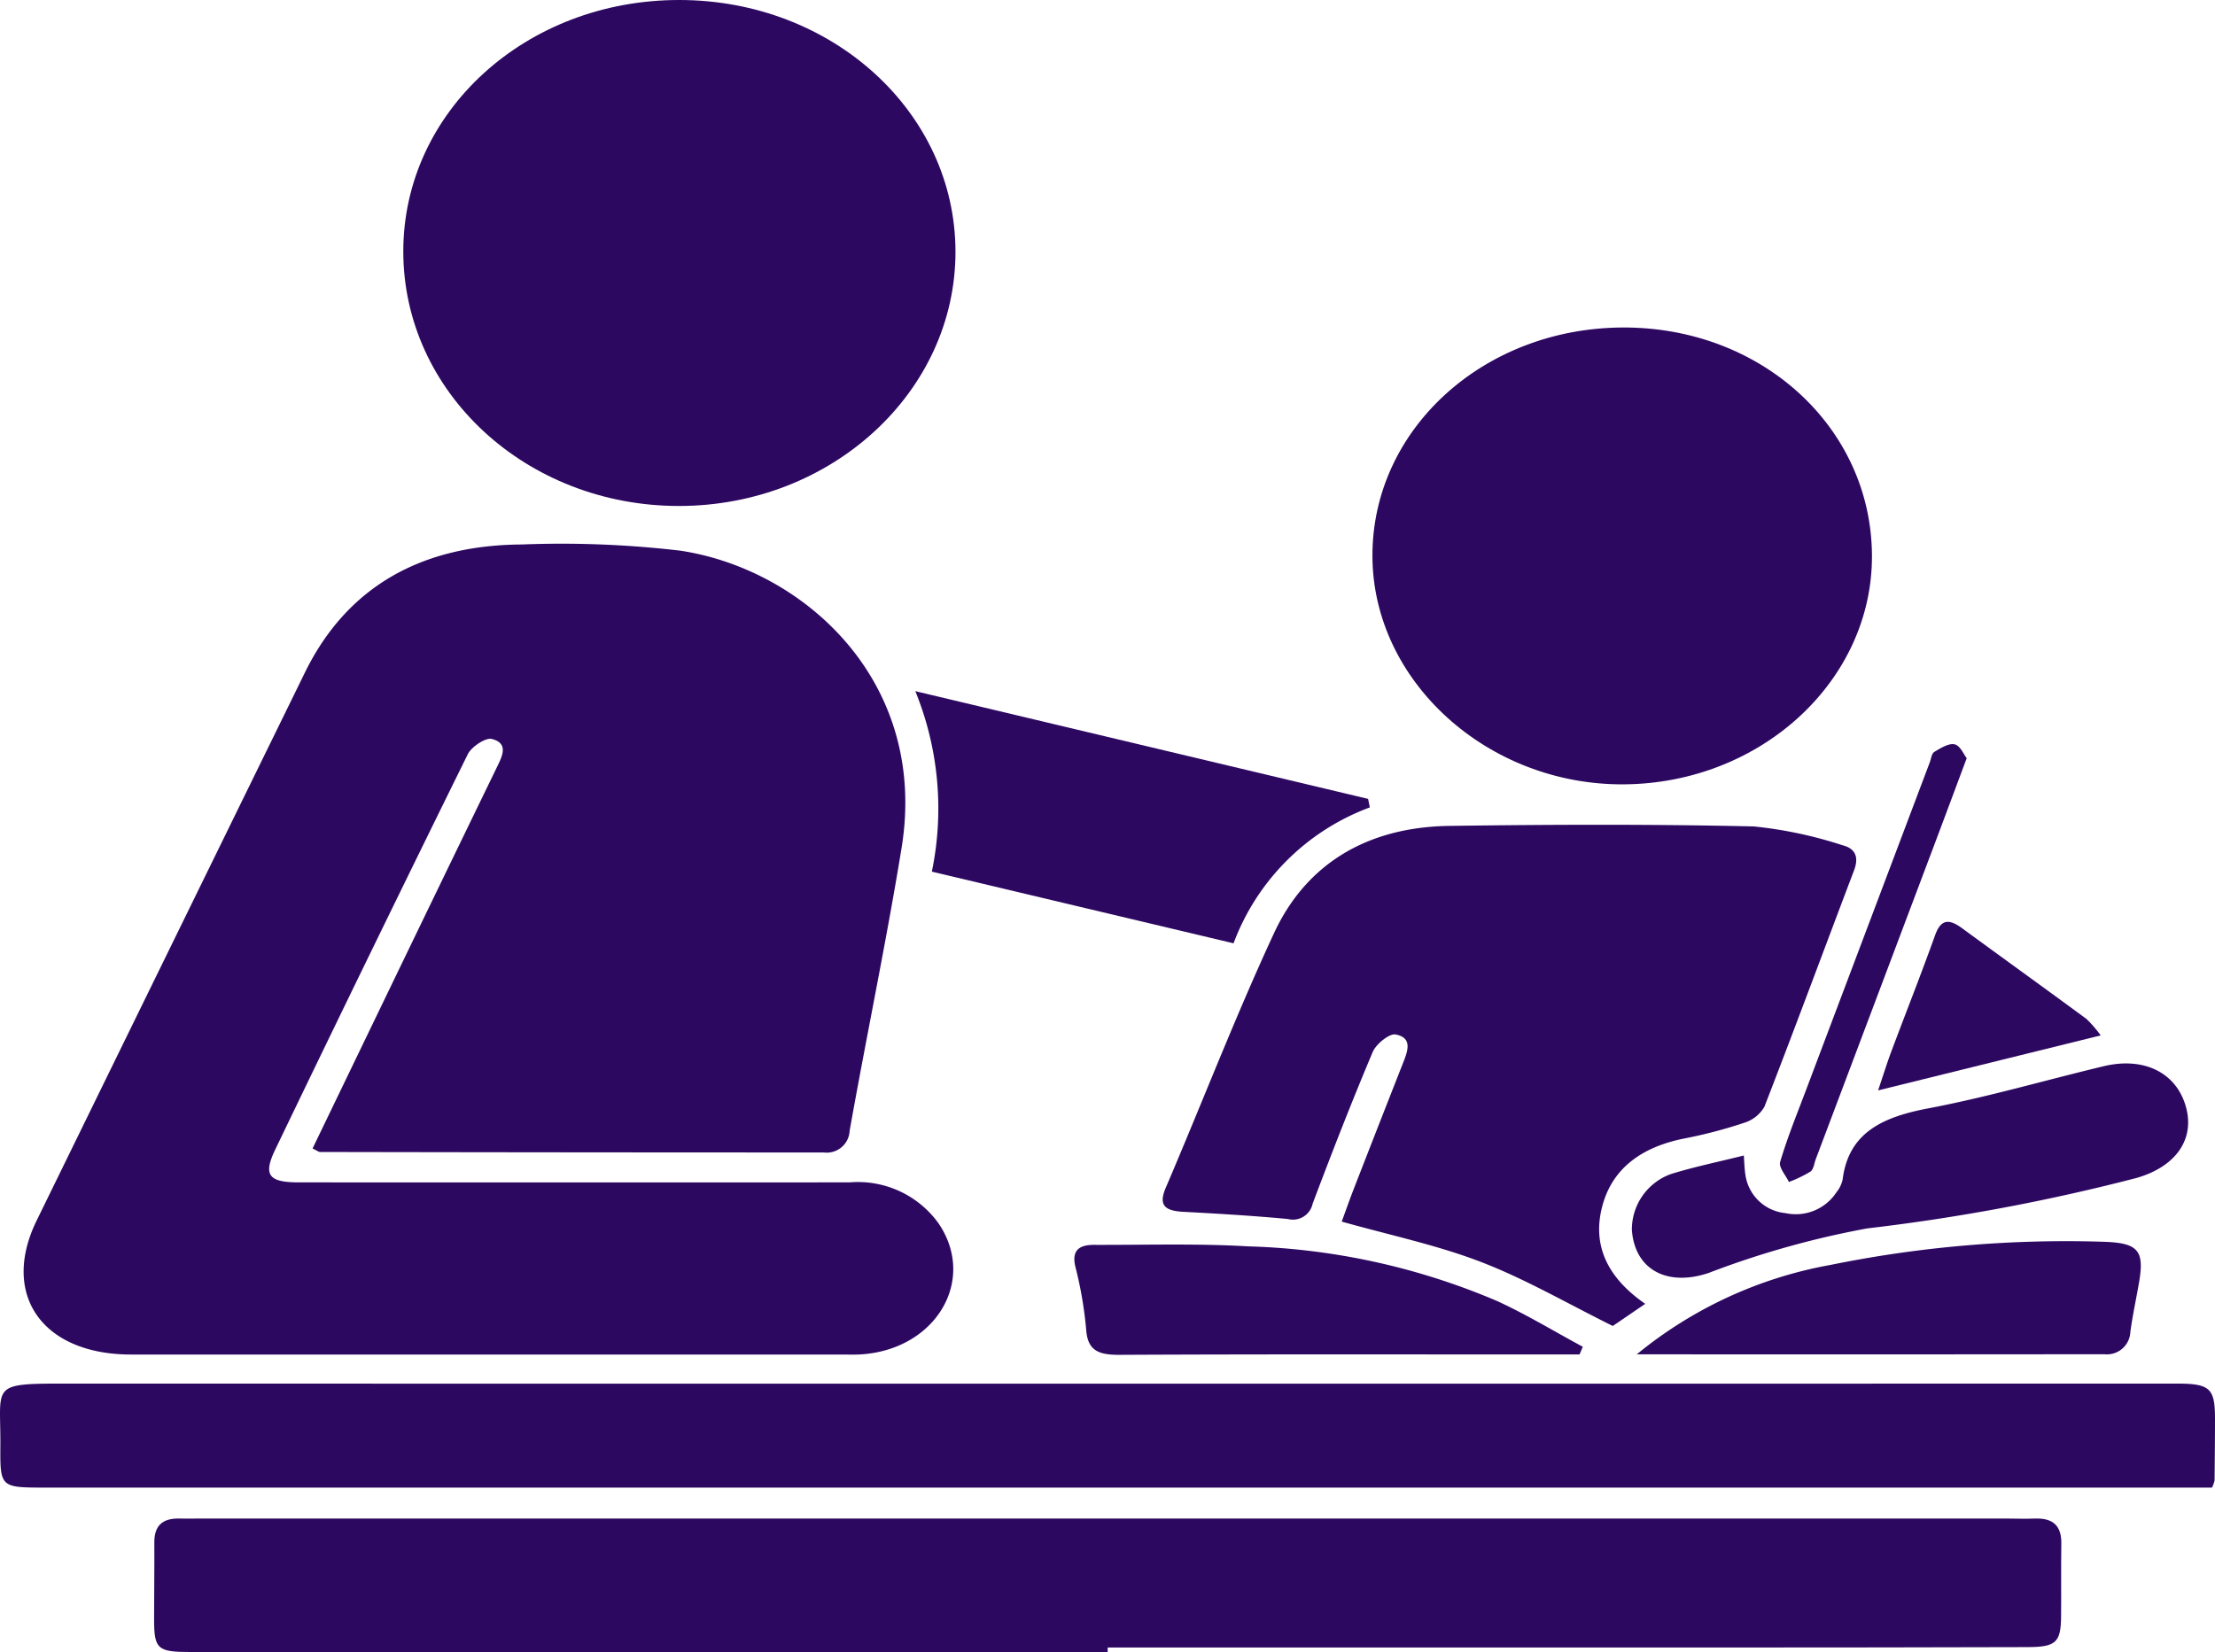 <svg id="Group_81" data-name="Group 81" xmlns="http://www.w3.org/2000/svg" width="107.127" height="79.918" viewBox="0 0 107.127 79.918">
  <path id="Path_114" data-name="Path 114" d="M75.783,1091.884c1.689-3.5,3.354-6.956,5.024-10.411q1.947-4.028,3.9-8.051c.251-.518.573-1.139-.257-1.349-.3-.076-.986.385-1.16.74q-4.7,9.535-9.306,19.111c-.6,1.244-.337,1.6,1.131,1.6q13.325.006,26.65,0a4.8,4.8,0,0,1,4.3,1.993c1.851,2.743-.136,6.083-3.736,6.327-.32.022-.643.008-.965.008H67c-4.282,0-6.317-2.891-4.561-6.483q6.487-13.267,12.985-26.531c2.021-4.106,5.589-6.14,10.467-6.172a49.277,49.277,0,0,1,7.687.3c5.976.908,12.007,6.328,10.691,14.391-.746,4.57-1.7,9.112-2.511,13.673a1.108,1.108,0,0,1-1.252,1.047q-12.179,0-24.356-.023C76.078,1092.055,76.011,1091.994,75.783,1091.884Z" transform="translate(-60.666 -1036.326)" fill="#2d0861"/>
  <path id="Path_115" data-name="Path 115" d="M117.49,1147.187q-22.185,0-44.37,0c-1.585,0-1.746-.144-1.748-1.566,0-1.25.018-2.5.011-3.75,0-.773.371-1.168,1.236-1.14.281.009.563,0,.844,0H161c.441,0,.885.02,1.326,0,.936-.037,1.3.4,1.287,1.212-.018,1.177,0,2.353-.011,3.53-.013,1.251-.246,1.473-1.621,1.477q-7.174.02-14.348.02-15.071,0-30.141,0Z" transform="translate(-63.919 -1067.27)" fill="#2d0861"/>
  <path id="Path_116" data-name="Path 116" d="M167.062,1134.946H62.29c-2.2,0-2.207,0-2.193-2.048.02-2.964-.534-2.983,3.253-2.983q50.99.01,101.98,0c1.635,0,1.876.213,1.876,1.713,0,.992-.011,1.984-.021,2.977A1.787,1.787,0,0,1,167.062,1134.946Z" transform="translate(-60.079 -1062.983)" fill="#2d0861"/>
  <path id="Path_117" data-name="Path 117" d="M102.981,1019.047c7.4,0,13.35,5.421,13.361,12.165.011,6.786-5.99,12.311-13.373,12.312s-13.336-5.5-13.333-12.322C89.64,1024.443,95.567,1019.044,102.981,1019.047Z" transform="translate(-70.131 -1019.047)" fill="#2d0861"/>
  <path id="Path_118" data-name="Path 118" d="M168.628,1108.313l-1.569,1.071c-2.188-1.082-4.191-2.254-6.351-3.088-2.124-.82-4.406-1.3-6.758-1.961.168-.459.37-1.036.592-1.607q1.189-3.057,2.391-6.111c.214-.545.444-1.183-.381-1.335-.3-.056-.94.466-1.1.84-1.025,2.428-1.98,4.882-2.908,7.343a.976.976,0,0,1-1.2.744c-1.678-.158-3.362-.258-5.046-.347-.9-.048-1.227-.307-.856-1.172,1.756-4.1,3.354-8.259,5.233-12.309,1.548-3.337,4.485-5.134,8.49-5.189,4.9-.067,9.81-.086,14.711.026a20.393,20.393,0,0,1,4.289.909c.669.166.79.619.563,1.217-1.447,3.812-2.859,7.634-4.336,11.436a1.712,1.712,0,0,1-.987.778,23.192,23.192,0,0,1-2.887.757c-2.017.4-3.472,1.409-3.965,3.269C166.048,1105.484,166.8,1107.048,168.628,1108.313Z" transform="translate(-89.058 -1045.239)" fill="#2d0861"/>
  <path id="Path_119" data-name="Path 119" d="M172.741,1045.29c6.724-.04,12.049,4.823,12.079,11.029.028,6.042-5.349,11.013-11.976,11.071-6.6.057-12.164-4.98-12.183-11.036C160.64,1050.243,166,1045.33,172.741,1045.29Z" transform="translate(-94.284 -1029.447)" fill="#2d0861"/>
  <path id="Path_120" data-name="Path 120" d="M149.143,1080.054a11.178,11.178,0,0,0-6.59,6.574l-14.592-3.467a15.034,15.034,0,0,0-.8-8.731l21.9,5.211Z" transform="translate(-82.893 -1040.995)" fill="#2d0861"/>
  <path id="Path_121" data-name="Path 121" d="M185.088,1108.719c.029.365.032.653.078.936a2.164,2.164,0,0,0,1.936,1.851,2.35,2.35,0,0,0,2.471-1.014,1.471,1.471,0,0,0,.293-.6c.282-2.27,1.918-3.032,4.147-3.454,2.858-.541,5.652-1.361,8.479-2.038,1.939-.464,3.483.3,3.962,1.907s-.457,2.941-2.355,3.494a95.881,95.881,0,0,1-13.037,2.444,43.275,43.275,0,0,0-7.656,2.149c-1.976.677-3.586-.11-3.732-2.073a2.854,2.854,0,0,1,1.893-2.706C182.7,1109.264,183.872,1109.024,185.088,1108.719Z" transform="translate(-100.75 -1052.821)" fill="#2d0861"/>
  <path id="Path_122" data-name="Path 122" d="M163.249,1124.093h-1.518c-6.907,0-13.814-.017-20.72.018-1.029.006-1.557-.2-1.625-1.234a19.027,19.027,0,0,0-.524-3.039c-.175-.751.151-1.049.907-1.047,2.483.008,4.972-.072,7.445.072a33.039,33.039,0,0,1,12.077,2.658c1.416.654,2.745,1.462,4.115,2.2Z" transform="translate(-86.855 -1058.57)" fill="#2d0861"/>
  <path id="Path_123" data-name="Path 123" d="M180.037,1123.983a20.449,20.449,0,0,1,9.366-4.324,57.049,57.049,0,0,1,13.146-1.122c1.743.045,2.046.415,1.778,1.971-.138.8-.311,1.589-.42,2.39a1.132,1.132,0,0,1-1.255,1.081Q191.344,1123.991,180.037,1123.983Z" transform="translate(-100.874 -1058.467)" fill="#2d0861"/>
  <path id="Path_124" data-name="Path 124" d="M208.486,1098.412l-10.765,2.66c.251-.743.43-1.323.643-1.893.7-1.87,1.439-3.728,2.11-5.606.277-.773.657-.821,1.3-.353,2,1.467,4.02,2.918,6.018,4.39A5.6,5.6,0,0,1,208.486,1098.412Z" transform="translate(-106.888 -1048.323)" fill="#2d0861"/>
  <path id="Path_125" data-name="Path 125" d="M199.56,1079.357c-.506,1.355-.944,2.534-1.387,3.711q-2.956,7.847-5.915,15.691c-.078.208-.1.488-.261.6a6.175,6.175,0,0,1-1.037.5c-.152-.327-.5-.7-.422-.973.344-1.164.807-2.3,1.238-3.442q3-7.947,6-15.892c.065-.173.085-.417.22-.5.3-.181.7-.429.977-.365S199.411,1079.172,199.56,1079.357Z" transform="translate(-104.441 -1042.68)" fill="#2d0861"/>
</svg>
